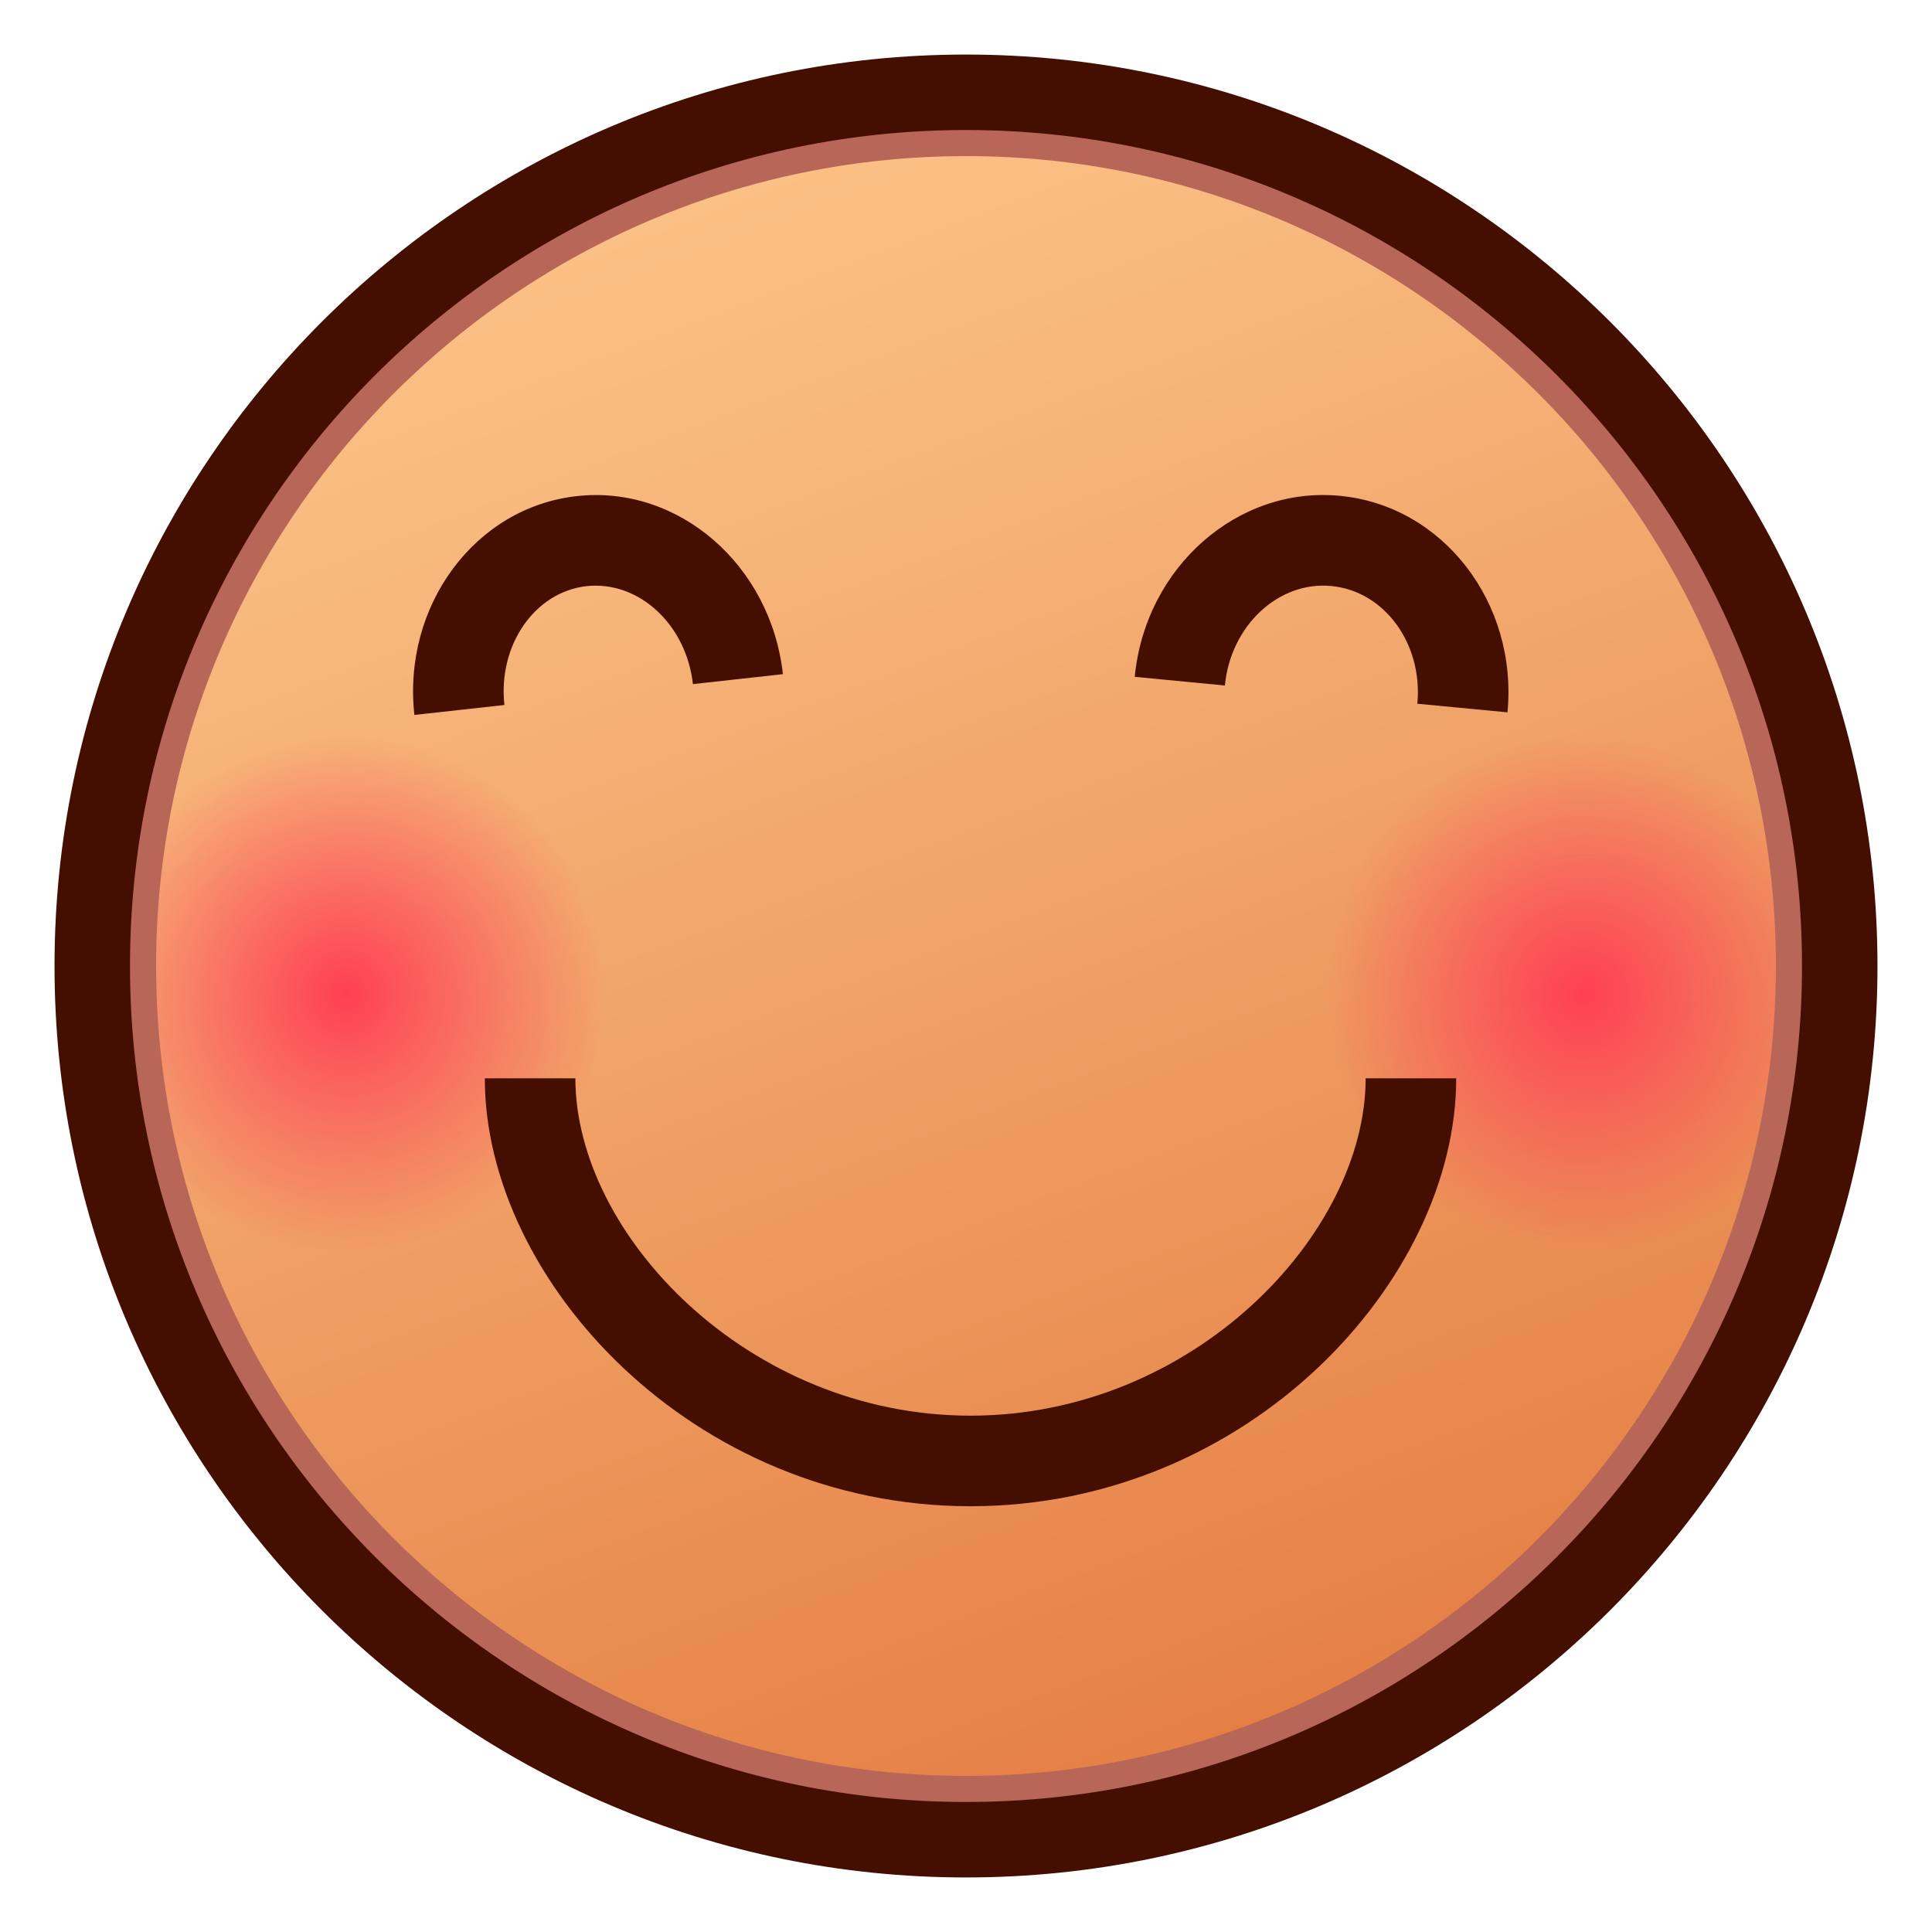<?xml version="1.0" encoding="utf-8"?>
<!-- Generator: Adobe Illustrator 15.0.0, SVG Export Plug-In . SVG Version: 6.00 Build 0)  -->
<!DOCTYPE svg PUBLIC "-//W3C//DTD SVG 1.1//EN" "http://www.w3.org/Graphics/SVG/1.1/DTD/svg11.dtd">
<svg version="1.1" id="レイヤー_1" xmlns="http://www.w3.org/2000/svg" xmlns:xlink="http://www.w3.org/1999/xlink" x="0px"
	 y="0px" width="64px" height="64px" viewBox="0 0 64 64" style="enable-background:new 0 0 64 64;" xml:space="preserve">
<g>
	<linearGradient id="SVGID_1_" gradientUnits="userSpaceOnUse" x1="18.013" y1="-4.9" x2="45.179" y2="66.765">
		<stop  offset="0" style="stop-color:#FFCC91"/>
		<stop  offset="0.275" style="stop-color:#F8B87D"/>
		<stop  offset="0.837" style="stop-color:#E68348"/>
		<stop  offset="1" style="stop-color:#E07338"/>
	</linearGradient>
	<circle style="fill:url(#SVGID_1_);" cx="32" cy="32" r="28.944"/>
	<g>
		<radialGradient id="SVGID_2_" cx="11.458" cy="32.941" r="8.59" gradientUnits="userSpaceOnUse">
			<stop  offset="0" style="stop-color:#FF3F54"/>
			<stop  offset="0.542" style="stop-color:#FF3F57;stop-opacity:0.458"/>
			<stop  offset="0.973" style="stop-color:#FF3F61;stop-opacity:0.027"/>
			<stop  offset="1" style="stop-color:#FF3F62;stop-opacity:0"/>
		</radialGradient>
		<circle style="fill:url(#SVGID_2_);" cx="11.5" cy="33" r="9.084"/>
		<radialGradient id="SVGID_3_" cx="52.459" cy="32.941" r="8.59" gradientUnits="userSpaceOnUse">
			<stop  offset="0" style="stop-color:#FF3F54"/>
			<stop  offset="0.542" style="stop-color:#FF3F57;stop-opacity:0.458"/>
			<stop  offset="0.973" style="stop-color:#FF3F61;stop-opacity:0.027"/>
			<stop  offset="1" style="stop-color:#FF3F62;stop-opacity:0"/>
		</radialGradient>
		<circle style="fill:url(#SVGID_3_);" cx="52.5" cy="33" r="9.084"/>
	</g>
	<path style="fill:#B76658;" d="M32.001,61.329C15.828,61.329,2.671,48.172,2.671,32
		c0-16.172,13.157-29.329,29.33-29.329c16.172,0,29.328,13.157,29.328,29.329
		C61.329,48.172,48.173,61.329,32.001,61.329z M32.001,5.171
		C17.207,5.171,5.171,17.207,5.171,32c0,14.794,12.036,26.829,26.83,26.829
		c14.793,0,26.828-12.035,26.828-26.829C58.829,17.207,46.794,5.171,32.001,5.171z"/>
	<path style="fill:#440E00;" d="M32,62.193C15.351,62.193,1.806,48.648,1.806,32
		S15.351,1.807,32,1.807S62.194,15.352,62.194,32S48.649,62.193,32,62.193z M32,4.307
		C16.729,4.307,4.306,16.73,4.306,32c0,15.271,12.424,27.693,27.694,27.693
		S59.694,47.271,59.694,32C59.694,16.73,47.271,4.307,32,4.307z"/>
	<path style="fill:#440E00;" d="M49.937,23.597l-2.986-0.285
		c0.189-1.982-1.087-3.731-2.844-3.899c-1.75-0.172-3.341,1.311-3.531,3.295
		l-2.986-0.287C37.938,18.79,41,16.093,44.392,16.426
		C47.796,16.751,50.283,19.968,49.937,23.597z"/>
	<path style="fill:#440E00;" d="M13.727,23.683c-0.4-3.623,2.011-6.875,5.376-7.248
		c3.367-0.377,6.43,2.273,6.832,5.897l-2.981,0.33
		c-0.22-1.979-1.796-3.429-3.52-3.246c-1.721,0.191-2.943,1.958-2.725,3.938
		L13.727,23.683z"/>
	<path style="fill:#440E00;" d="M32.149,49.896c-9.208,0-16.089-7.484-16.089-14.176h3
		c0,5.168,5.717,11.176,13.089,11.176c7.372,0,13.09-6.008,13.09-11.176h3
		C48.239,42.412,41.358,49.896,32.149,49.896z"/>
</g>
</svg>
